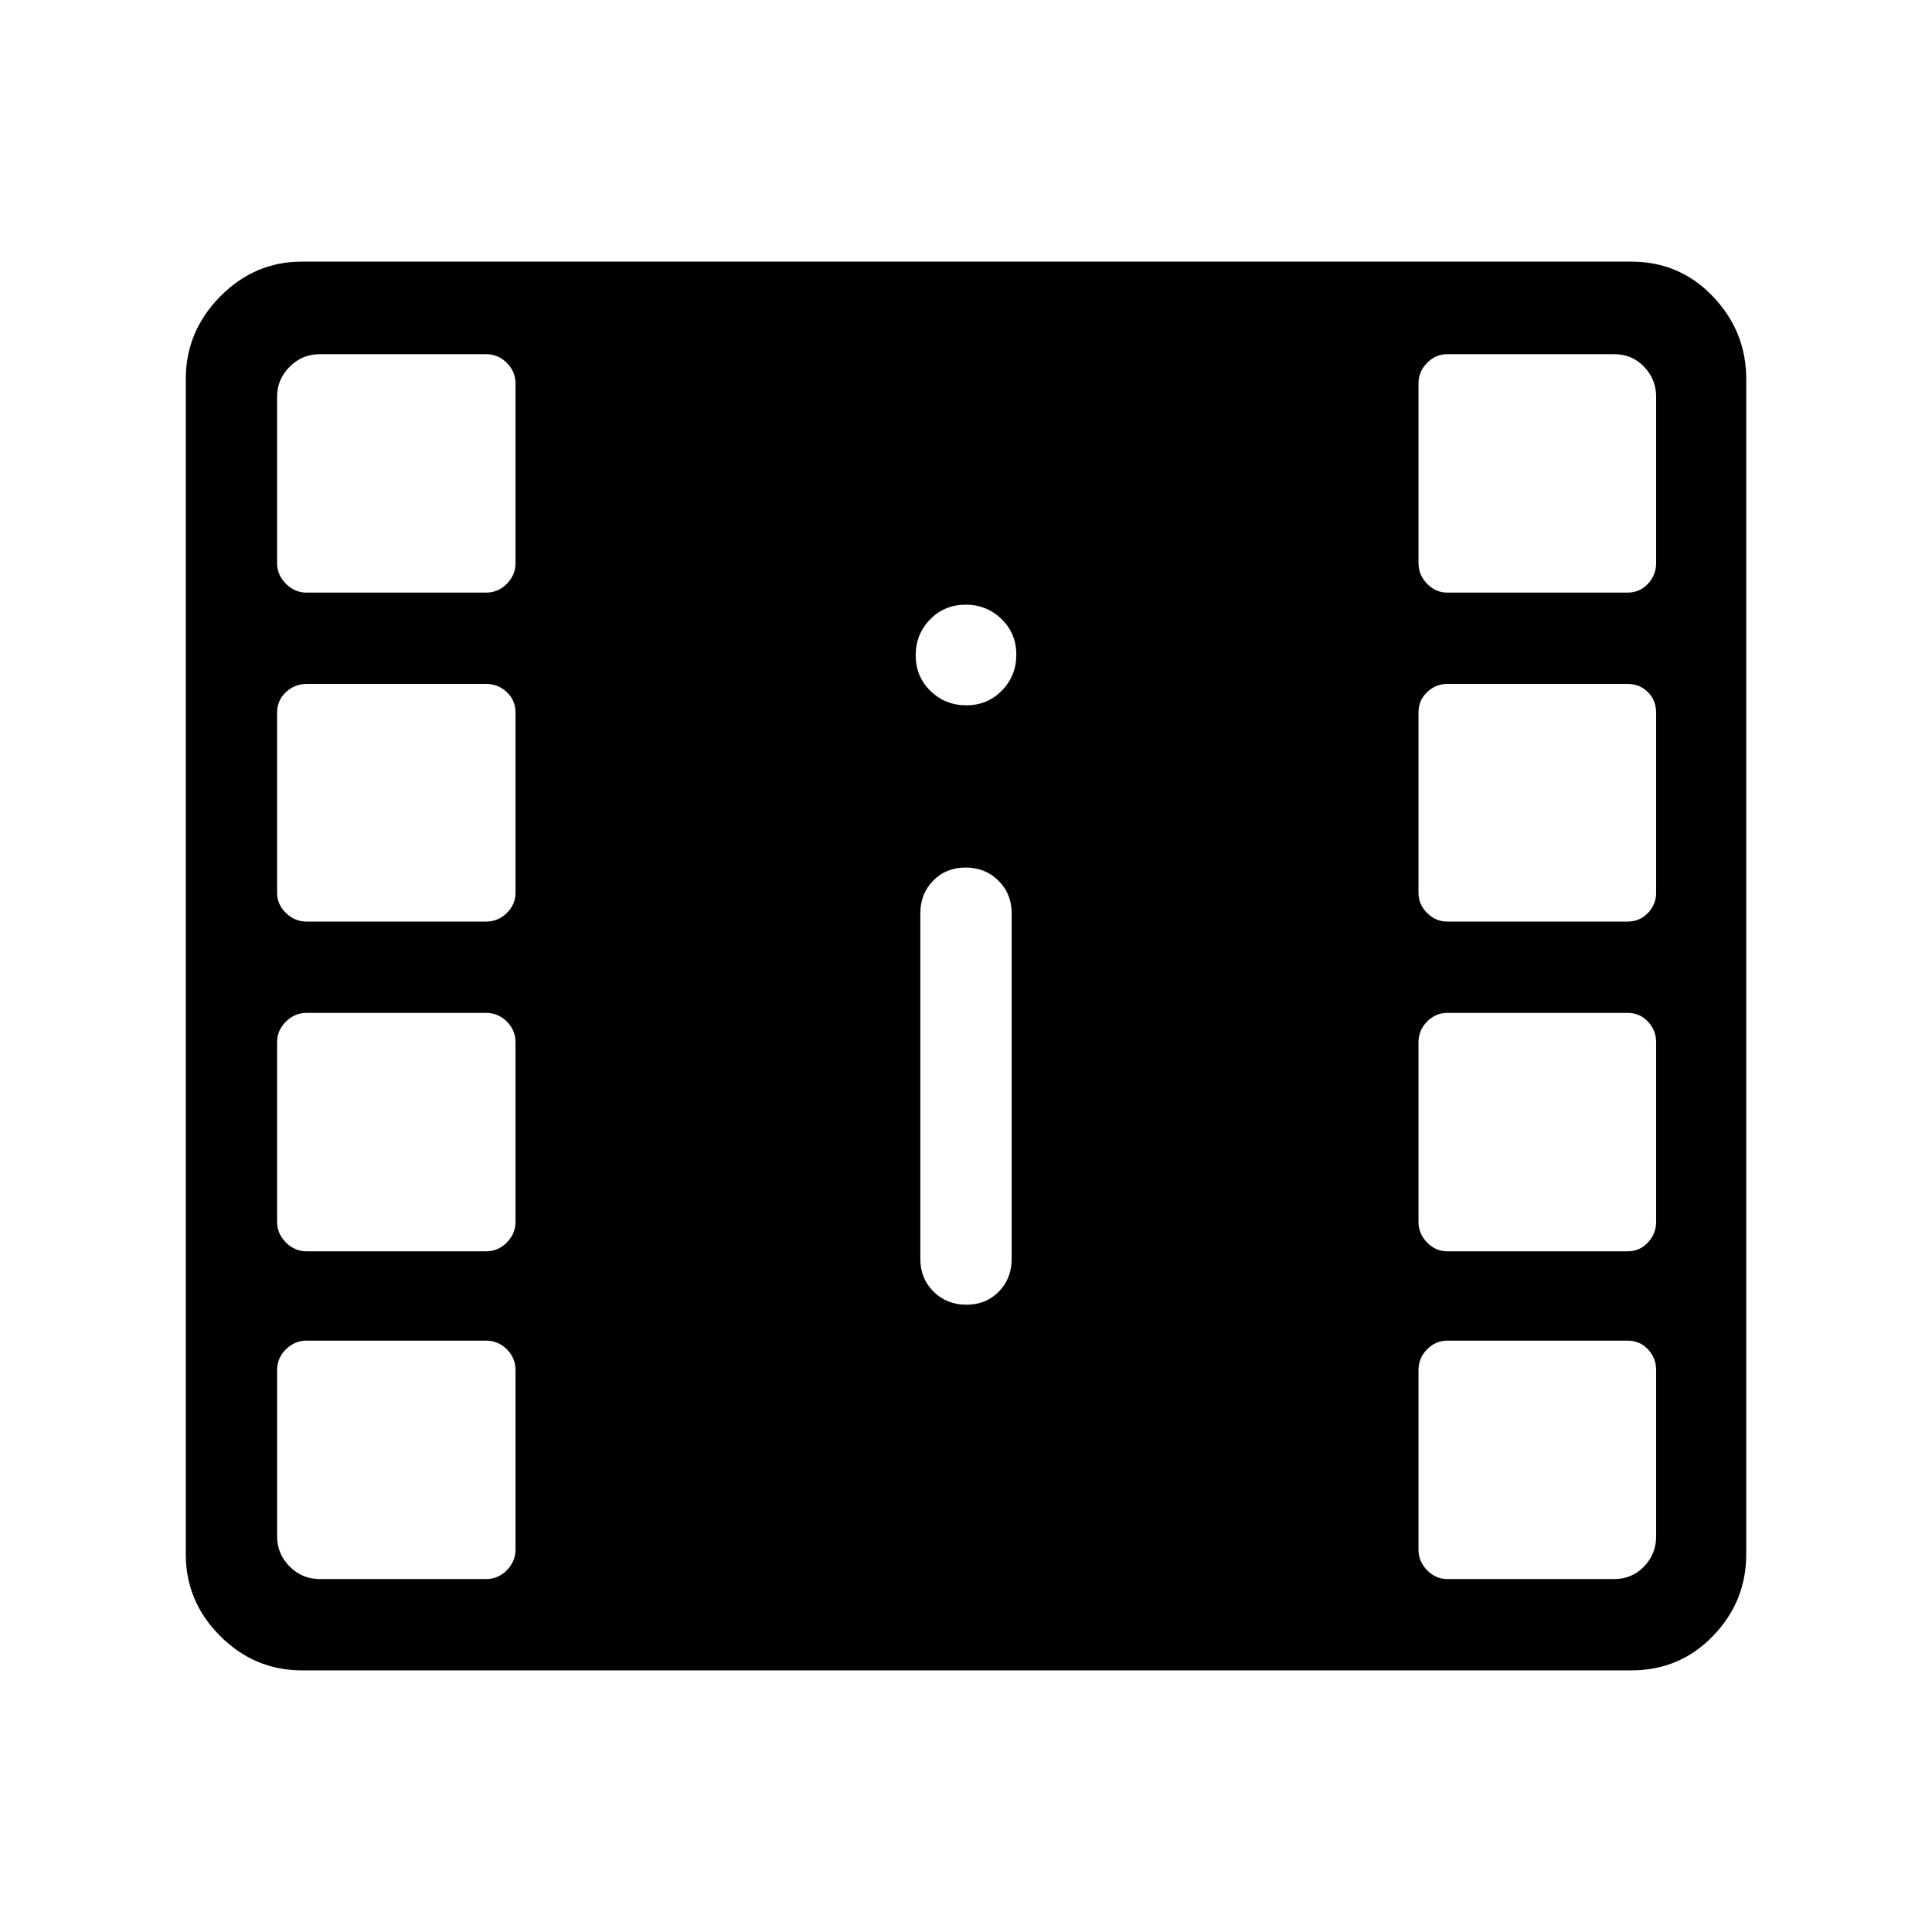 <svg xmlns="http://www.w3.org/2000/svg" width="48" height="48" viewBox="0 -960 960 960"><path d="M150.001-130.001q-23.529 0-40.611-17.081-17.081-17.082-17.081-40.611v-583.999q0-23.615 17.081-40.961 17.082-17.346 40.611-17.346h660.614q24.025 0 40.551 17.346 16.525 17.346 16.525 40.961v583.999q0 23.529-16.525 40.611-16.526 17.081-40.551 17.081H150.001Zm8.845-45.383h82.693q6 0 10.308-4.385 4.308-4.384 4.308-10.231v-89.231q0-6-4.308-10.308t-10.308-4.308h-89.232q-5.846 0-10.23 4.308-4.385 4.308-4.385 10.308v82.692q0 8.693 6.231 14.924t14.923 6.231Zm560.23 0h83.078q8.769 0 14.769-6.231t6-14.924v-82.692q0-6-4.077-10.308t-10.153-4.308h-89.617q-5.692 0-9.961 4.308-4.27 4.308-4.27 10.308V-190q0 5.847 4.27 10.231 4.269 4.385 9.961 4.385Zm-238.894-136.31q9.741 0 16.125-6.514 6.385-6.514 6.385-16.177v-171.846q0-9.664-6.567-16.178-6.567-6.514-16.307-6.514-9.741 0-16.125 6.514-6.385 6.514-6.385 16.178v171.846q0 9.663 6.567 16.177 6.567 6.514 16.307 6.514ZM152.307-338.23h89.232q6 0 10.308-4.385t4.308-10.231v-89.232q0-6-4.308-10.307-4.308-4.308-10.308-4.308h-89.232q-5.846 0-10.23 4.308-4.385 4.307-4.385 10.307v89.232q0 5.846 4.385 10.231 4.384 4.385 10.23 4.385Zm566.769 0h89.617q6.076 0 10.153-4.385 4.077-4.385 4.077-10.231v-89.232q0-6-4.077-10.307-4.077-4.308-10.153-4.308h-89.617q-5.692 0-9.961 4.308-4.27 4.307-4.27 10.307v89.232q0 5.846 4.27 10.231 4.269 4.385 9.961 4.385ZM152.307-502.076h89.232q6 0 10.308-4.27 4.308-4.269 4.308-9.961v-89.617q0-6.076-4.308-10.153-4.308-4.077-10.308-4.077h-89.232q-5.846 0-10.23 4.077-4.385 4.077-4.385 10.153v89.617q0 5.692 4.385 9.961 4.384 4.27 10.23 4.27Zm566.769 0h89.617q6.076 0 10.153-4.27 4.077-4.269 4.077-9.961v-89.617q0-6.076-4.077-10.153-4.077-4.077-10.153-4.077h-89.617q-5.692 0-9.961 4.077-4.27 4.077-4.27 10.153v89.617q0 5.692 4.27 9.961 4.269 4.27 9.961 4.27ZM480.182-609.538q10.51 0 17.664-7.336Q505-624.21 505-634.72t-7.336-17.664q-7.336-7.153-17.846-7.153t-17.664 7.335Q455-644.866 455-634.356t7.336 17.664q7.336 7.154 17.846 7.154Zm-327.875-56h89.232q6 0 10.308-4.384 4.308-4.385 4.308-10.231v-89.232q0-6-4.308-10.308Q247.539-784 241.539-784h-82.693q-8.692 0-14.923 6.231-6.231 6.23-6.231 14.923v82.693q0 5.846 4.385 10.231 4.384 4.384 10.23 4.384Zm566.769 0h89.617q6.076 0 10.153-4.384 4.077-4.385 4.077-10.231v-82.693q0-8.693-6-14.923-6-6.231-14.769-6.231h-83.078q-5.692 0-9.961 4.307-4.27 4.308-4.27 10.308v89.232q0 5.846 4.27 10.231 4.269 4.384 9.961 4.384Z"/></svg>